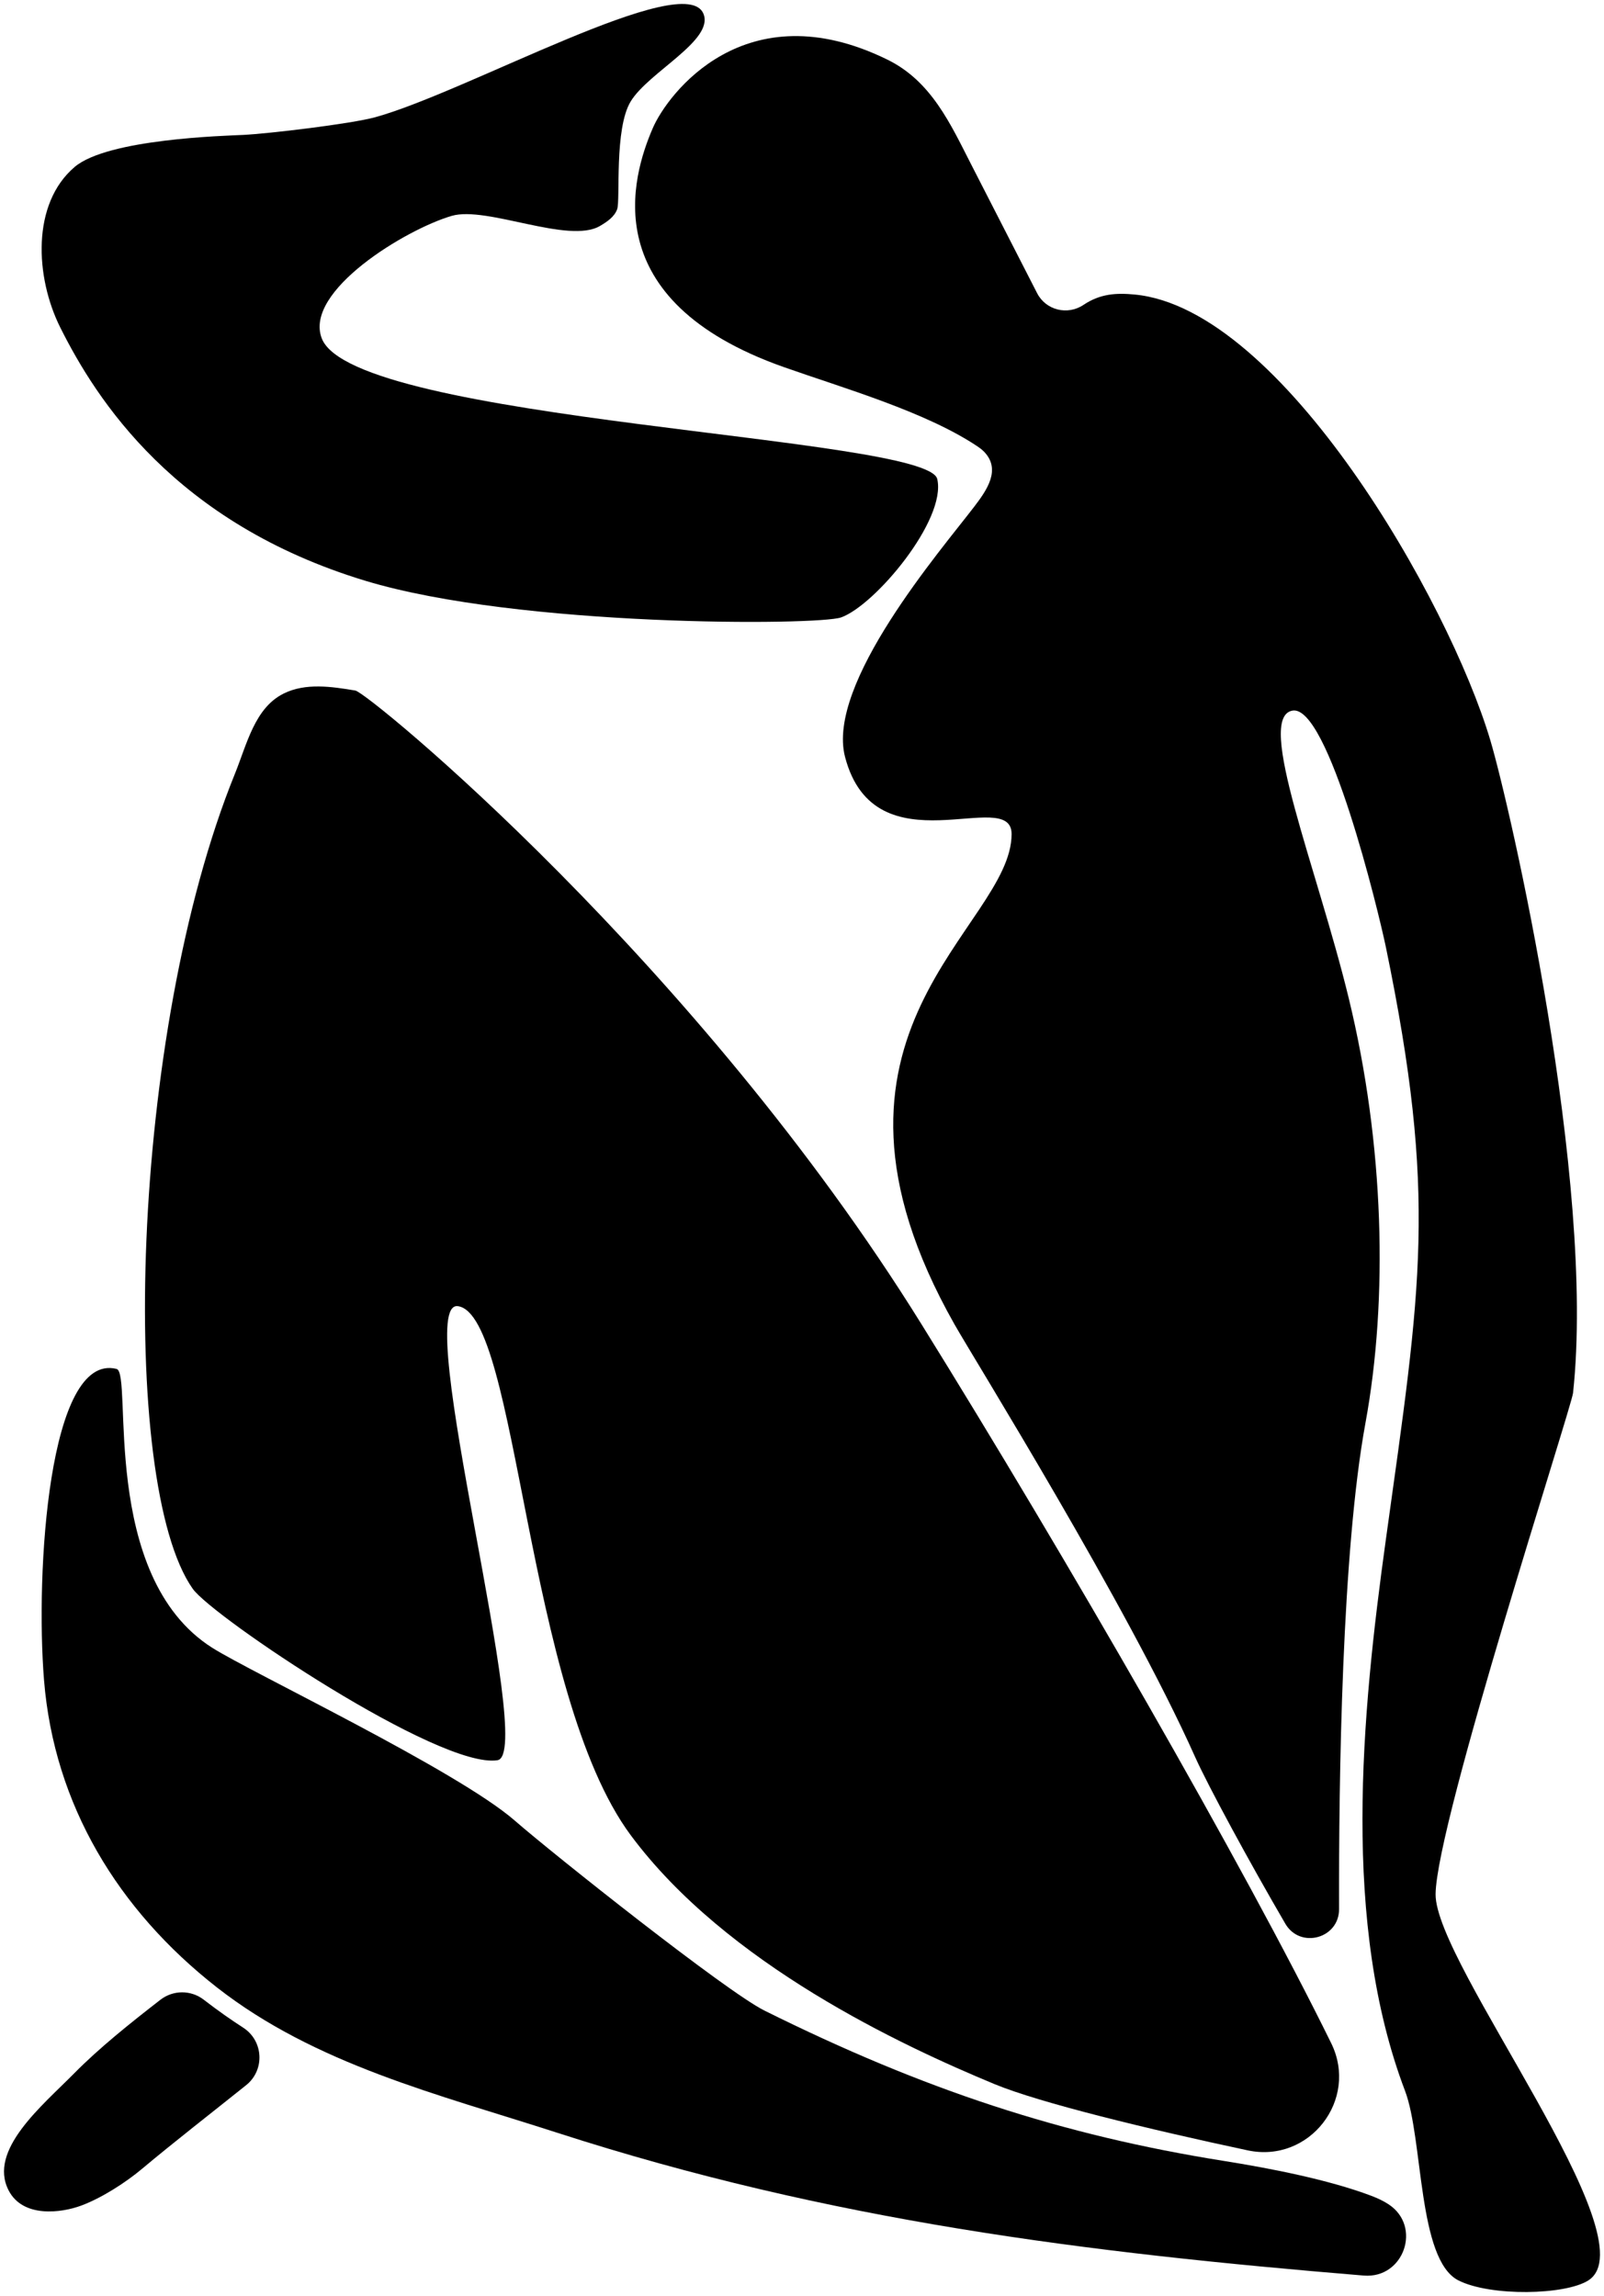 <svg class="preloader-svg" xmlns="http://www.w3.org/2000/svg" x="0px" y="0px" width="100.501px" height="143.878px" viewBox="0 0 100.501 143.878" enable-background="new 0 0 100.501 143.878" xml:space="preserve"><path stroke-width="0.5" stroke-miterlimit="10" d="M89.949,118.698 c0.042-4.482,8.514-30.496,8.613-31.411c1.436-13.278-3.956-36.775-5.181-40.891c-2.604-8.751-13.062-27.06-22.281-27.938 c-1.144-0.109-2.154-0.062-3.211,0.647c-1,0.671-2.358,0.339-2.907-0.733c-1.374-2.683-2.747-5.365-4.121-8.047 c-1.301-2.541-2.493-5.229-5.255-6.586c-8.914-4.378-13.782,2.161-14.7,4.279c-1.324,3.056-3.651,10.794,8.191,14.981 c3.753,1.327,8.941,2.81,12.194,5.005c0.123,0.083,0.24,0.175,0.346,0.28c1.123,1.131,0.184,2.447-0.597,3.469 c-2.078,2.722-9.297,11.091-8.091,15.686c1.885,7.178,10.434,1.775,10.434,4.826c0,5.901-13.954,12.39-3.58,30.721 c1.242,2.194,10.822,17.593,15.072,27.099c0.819,1.831,3.427,6.636,5.658,10.463c0.93,1.596,3.373,0.933,3.368-0.914 c-0.021-8.159,0.177-22.412,1.653-30.459c1.433-7.801,1.175-17.477-1.043-26.606c-1.996-8.219-5.869-17.607-3.535-18.038 c2.246-0.415,5.398,12.596,5.861,14.833c3.23,15.644,2.199,21.262,0,37.084c-1.541,11.089-2.779,24.105,1.196,34.571 c1.152,3.034,0.782,10.586,3.349,11.883c2.016,1.017,6.693,0.921,8.136,0C103.503,140.358,89.907,123.067,89.949,118.698z"></path><path stroke-width="0.5" stroke-miterlimit="10" d="M58.724,30.016 c0.596,2.555-3.898,7.915-6.021,8.673c-1.438,0.513-20.174,0.624-29.804-2.293C10.951,32.778,6.033,25.032,3.781,20.532 c-1.589-3.176-1.809-7.773,0.899-10.072c2.069-1.757,9.382-1.949,10.563-2.006c1.566-0.075,6.741-0.691,8.255-1.105 c5.744-1.573,19.467-9.333,20.584-6.472c0.65,1.666-3.445,3.637-4.564,5.478c-1.043,1.711-0.641,6.168-0.848,6.753 c-0.172,0.482-0.635,0.79-1.075,1.05c-1.968,1.162-7.101-1.271-9.294-0.63c-2.876,0.84-9.276,4.72-8.141,7.675 C22.171,26.441,58.099,27.331,58.724,30.016z"></path><path stroke-width="0.5" stroke-miterlimit="10" d="M57.74,82.986 C43.682,60.344,23.089,43.411,22.266,43.273c-1.498-0.252-3.112-0.489-4.477,0.18c-1.831,0.897-2.312,3.166-3.078,5.055 c-6.585,16.239-7.295,44.428-2.637,51.049c1.228,1.747,15.473,11.318,19.096,10.746c2.479-0.392-5.451-28.88-2.477-28.453 c3.781,0.542,4.213,24.237,10.824,33.148c5.999,8.086,17.008,13.201,22.798,15.602c2.824,1.17,9.642,2.825,15.864,4.151 c3.865,0.823,6.972-3.17,5.229-6.717C77.941,116.902,66.731,97.467,57.74,82.986L57.74,82.986z"></path><path stroke-width="0.5" stroke-miterlimit="10" d="M85.916,137.597 c-2.703-1.021-6.38-1.729-9.234-2.184c-10.132-1.613-18.792-4.454-28.78-9.419c-2.399-1.192-13.238-9.805-15.642-11.902 c-3.59-3.137-16.495-9.272-18.958-10.832c-7.13-4.516-4.956-17.216-5.999-17.477c-4.269-1.067-5.087,12.781-4.545,19.496 c0.631,7.826,4.645,14.416,10.827,19.256c6.183,4.838,13.866,6.701,21.337,9.115c17.105,5.525,33.11,7.508,50.527,8.947 c2.519,0.208,3.663-3.09,1.547-4.47C86.702,137.936,86.348,137.76,85.916,137.597L85.916,137.597z"></path><path stroke-width="0.5" stroke-miterlimit="10" d="M12.764,125.309 c-0.8-0.617-1.918-0.613-2.716,0.007c-1.862,1.446-3.803,2.99-5.399,4.608c-2,2.027-5.412,4.803-4.109,7.335 c0.895,1.737,3.301,1.417,4.546,0.954c1.277-0.474,2.769-1.43,3.813-2.305c1.981-1.662,4.333-3.488,6.524-5.243 c1.186-0.949,1.09-2.78-0.187-3.604C14.525,126.603,13.701,126.032,12.764,125.309z"></path></svg>